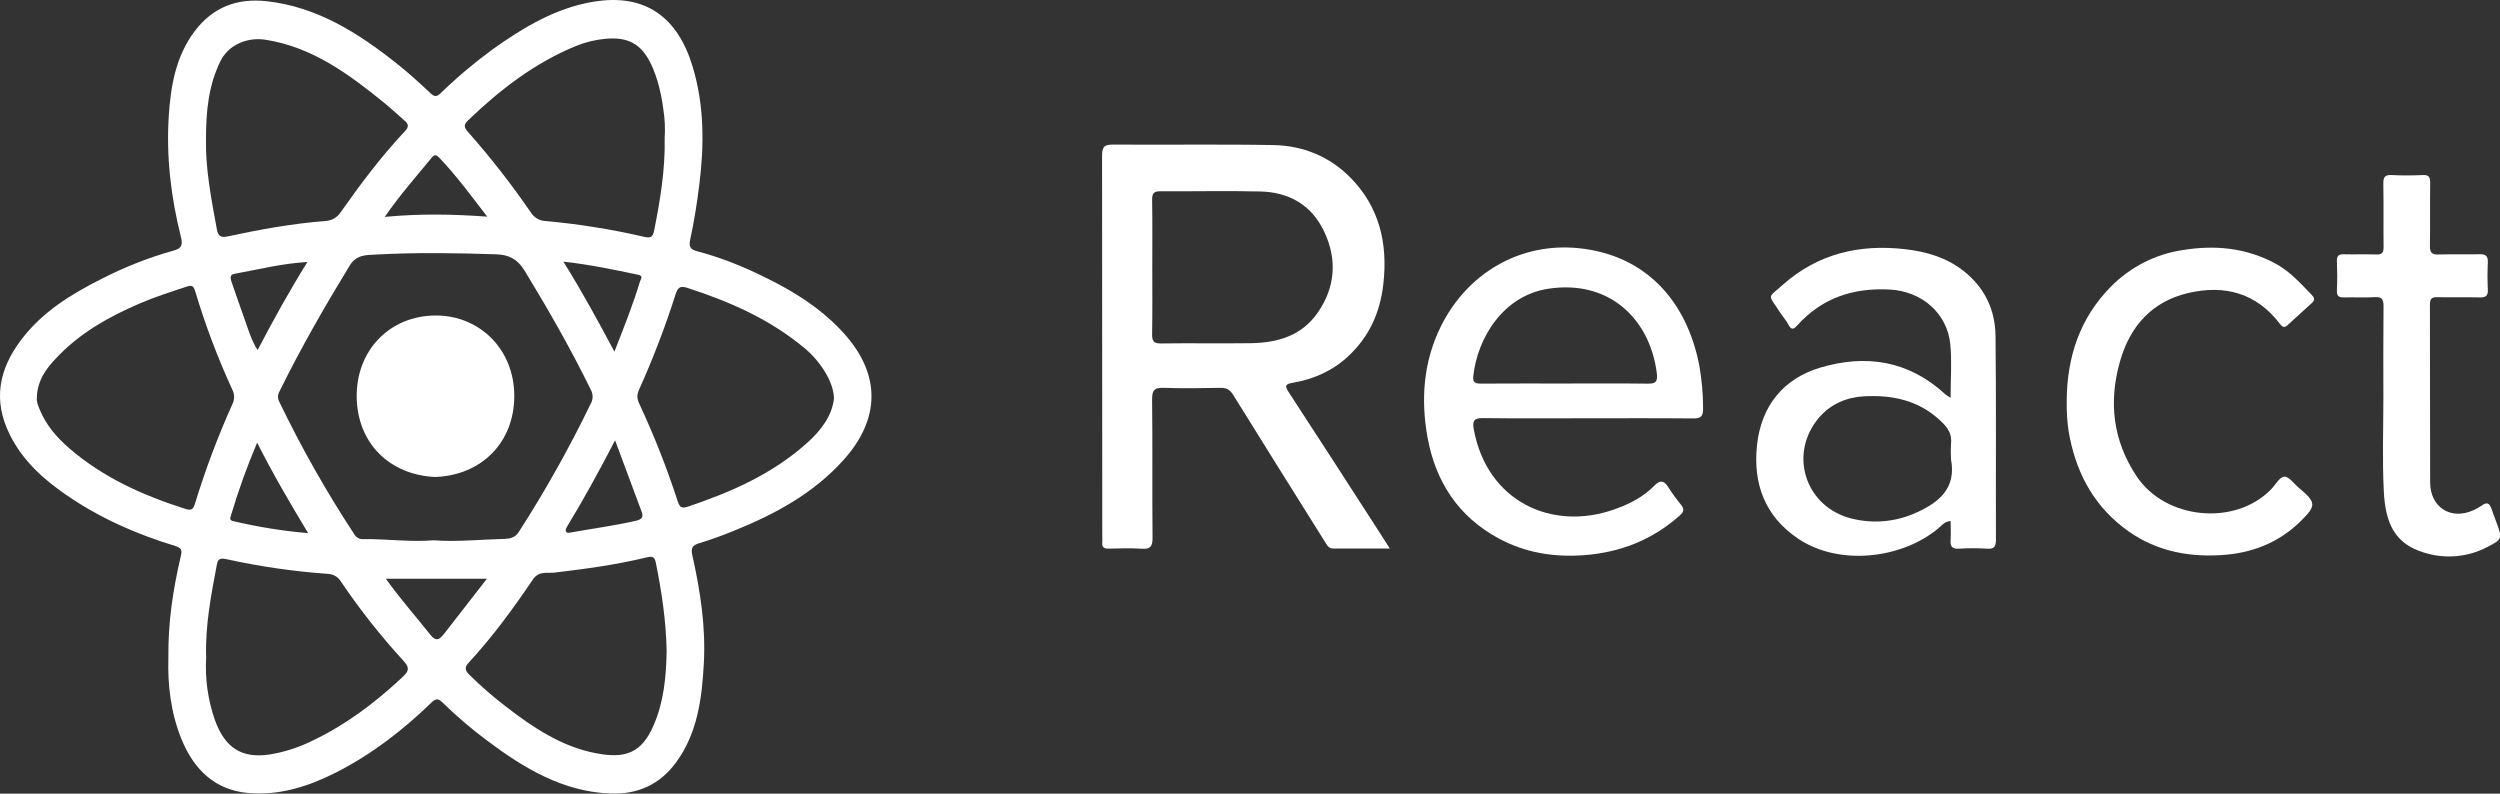 <svg width="126" height="40" viewBox="0 0 126 40" fill="none" xmlns="http://www.w3.org/2000/svg">
<rect x="0" y="0" width="126" height="40" fill="#333333" stroke="none"/>
<g clip-path="url(#clip0_39_755)">
<path d="M8.486 33.206C8.463 31.332 8.728 29.688 9.107 28.057C9.171 27.783 9.203 27.629 8.834 27.518C6.886 26.928 5.025 26.109 3.336 24.943C2.185 24.151 1.158 23.231 0.499 21.918C-0.373 20.174 -0.05 18.614 1.054 17.145C2.115 15.729 3.58 14.829 5.115 14.058C6.276 13.46 7.492 12.982 8.746 12.631C9.141 12.524 9.225 12.36 9.119 11.943C8.615 9.945 8.373 7.903 8.507 5.843C8.603 4.328 8.863 2.828 9.815 1.569C10.737 0.35 11.964 -0.098 13.421 0.06C15.969 0.335 18.049 1.655 20.012 3.214C20.597 3.679 21.152 4.185 21.697 4.698C21.889 4.881 22.008 4.887 22.196 4.709C23.028 3.901 23.915 3.153 24.849 2.471C26.394 1.377 28.001 0.406 29.898 0.089C32.544 -0.354 34.164 0.886 34.911 3.362C35.496 5.305 35.496 7.294 35.246 9.302C35.129 10.244 34.984 11.17 34.781 12.097C34.702 12.459 34.829 12.582 35.131 12.661C36.56 13.034 37.911 13.623 39.213 14.312C40.515 15.002 41.706 15.834 42.678 16.967C44.353 18.933 44.372 21.111 42.522 23.174C40.988 24.884 39.035 25.926 36.961 26.763C36.398 26.99 35.825 27.204 35.243 27.377C34.887 27.483 34.812 27.629 34.897 28.004C35.299 29.79 35.574 31.603 35.473 33.44C35.377 35.2 35.156 36.952 34.072 38.428C33.237 39.565 32.107 40.052 30.728 39.992C28.364 39.89 26.433 38.732 24.59 37.356C23.784 36.758 23.018 36.105 22.298 35.401C22.061 35.167 21.938 35.223 21.73 35.423C20.292 36.816 18.718 38.028 16.936 38.933C15.546 39.639 14.084 40.105 12.511 39.967C10.841 39.819 9.784 38.798 9.156 37.277C8.597 35.917 8.448 34.479 8.486 33.206ZM24.556 29.167H19.444C20.184 30.195 20.96 31.073 21.689 31.991C21.99 32.371 22.168 32.215 22.38 31.946C23.105 31.02 23.827 30.091 24.547 29.16L24.556 29.167ZM21.842 27.231C23.045 27.318 24.225 27.189 25.408 27.161C25.691 27.154 25.962 27.102 26.146 26.813C27.482 24.736 28.693 22.578 29.772 20.349C29.834 20.241 29.867 20.117 29.867 19.991C29.867 19.864 29.834 19.741 29.772 19.632C28.763 17.573 27.628 15.591 26.435 13.635C26.069 13.036 25.623 12.838 25.011 12.817C22.98 12.75 20.95 12.719 18.921 12.83C18.454 12.857 17.962 12.83 17.621 13.39C16.363 15.455 15.154 17.551 14.086 19.728C14.04 19.807 14.014 19.897 14.012 19.989C14.011 20.081 14.033 20.172 14.077 20.252C15.191 22.562 16.454 24.794 17.859 26.931C17.905 27.011 17.973 27.077 18.054 27.119C18.135 27.162 18.226 27.179 18.317 27.171C19.496 27.158 20.675 27.329 21.842 27.231ZM1.858 20.047C1.832 20.236 1.918 20.441 2.004 20.65C2.329 21.432 2.86 22.047 3.485 22.588C5.203 24.076 7.215 24.971 9.339 25.647C9.652 25.745 9.737 25.676 9.829 25.377C10.353 23.666 10.983 21.991 11.715 20.363C11.772 20.25 11.801 20.124 11.8 19.997C11.798 19.869 11.767 19.744 11.707 19.633C10.968 18.025 10.342 16.366 9.834 14.667C9.749 14.387 9.642 14.372 9.416 14.444C8.615 14.707 7.814 14.964 7.037 15.297C5.488 15.962 4.031 16.779 2.851 18.028C2.331 18.574 1.875 19.177 1.858 20.047ZM33.5 6.934C33.53 6.467 33.509 5.998 33.436 5.536C33.376 5.04 33.275 4.551 33.134 4.073C32.637 2.484 31.984 1.823 30.537 1.953C30.018 1.999 29.507 2.122 29.023 2.32C26.959 3.167 25.218 4.506 23.609 6.048C23.395 6.252 23.351 6.382 23.572 6.633C24.714 7.921 25.776 9.281 26.753 10.705C26.833 10.833 26.942 10.94 27.071 11.016C27.2 11.092 27.345 11.135 27.494 11.14C29.166 11.291 30.827 11.557 32.465 11.936C32.753 12.003 32.896 11.981 32.964 11.642C33.266 10.126 33.531 8.598 33.5 6.934ZM10.39 33.137C10.328 34.205 10.477 35.275 10.829 36.282C11.338 37.7 12.183 38.235 13.594 38.026C14.343 37.903 15.071 37.667 15.755 37.327C17.405 36.541 18.85 35.46 20.193 34.212C20.531 33.897 20.727 33.73 20.343 33.313C19.189 32.057 18.129 30.714 17.172 29.295C17.104 29.186 17.01 29.095 16.9 29.031C16.79 28.966 16.666 28.93 16.54 28.924C14.814 28.802 13.099 28.554 11.408 28.181C11.066 28.105 10.982 28.199 10.928 28.466C10.641 29.99 10.339 31.513 10.39 33.137ZM33.599 32.821C33.572 31.319 33.352 29.822 33.048 28.335C32.988 28.041 32.848 28.029 32.575 28.096C31.054 28.465 29.507 28.674 27.956 28.858C27.596 28.901 27.161 28.76 26.861 29.201C25.864 30.675 24.819 32.106 23.612 33.409C23.42 33.619 23.42 33.779 23.646 33.999C24.227 34.574 24.842 35.11 25.489 35.604C26.867 36.671 28.316 37.638 30.044 37.964C31.449 38.231 32.327 38.017 32.958 36.52C33.457 35.352 33.576 34.106 33.599 32.821ZM10.382 7.078C10.353 8.454 10.643 10.017 10.933 11.575C10.998 11.919 11.151 11.987 11.493 11.912C13.123 11.559 14.758 11.266 16.421 11.136C16.571 11.127 16.717 11.083 16.848 11.006C16.978 10.929 17.089 10.822 17.172 10.693C18.177 9.267 19.222 7.873 20.416 6.604C20.636 6.369 20.574 6.236 20.374 6.065C20.039 5.778 19.719 5.47 19.375 5.192C17.582 3.736 15.748 2.377 13.398 2.005C12.475 1.858 11.52 2.247 11.108 3.086C10.521 4.285 10.378 5.553 10.382 7.078ZM42.031 20.079C42.022 19.266 41.36 18.229 40.583 17.575C38.82 16.092 36.775 15.199 34.625 14.503C34.267 14.387 34.153 14.513 34.05 14.832C33.527 16.474 32.911 18.082 32.204 19.649C32.083 19.923 32.109 20.115 32.229 20.369C32.964 21.942 33.602 23.56 34.139 25.214C34.246 25.54 34.316 25.654 34.671 25.535C36.846 24.803 38.931 23.89 40.674 22.326C41.383 21.695 41.945 20.939 42.031 20.079ZM31 22.192C30.213 23.715 29.429 25.142 28.583 26.537C28.541 26.604 28.494 26.709 28.517 26.769C28.562 26.886 28.693 26.852 28.784 26.835C29.873 26.639 30.973 26.495 32.054 26.246C32.373 26.172 32.437 26.049 32.329 25.764C31.892 24.596 31.46 23.427 31 22.192ZM12.96 22.309C12.45 23.511 12.008 24.742 11.635 25.995C11.602 26.104 11.557 26.217 11.745 26.262C12.991 26.558 14.256 26.761 15.53 26.87C14.616 25.35 13.766 23.91 12.96 22.309ZM15.494 13.203C14.194 13.281 13.007 13.586 11.808 13.803C11.563 13.848 11.616 14.039 11.672 14.213C11.893 14.845 12.107 15.48 12.336 16.109C12.518 16.613 12.658 17.136 12.983 17.645C13.783 16.112 14.585 14.663 15.494 13.203ZM30.966 17.725C31.445 16.497 31.899 15.365 32.251 14.198C32.283 14.089 32.451 13.903 32.167 13.848C30.943 13.592 29.719 13.332 28.395 13.187C29.328 14.685 30.139 16.166 30.965 17.723L30.966 17.725ZM19.389 10.932C21.148 10.763 22.805 10.792 24.556 10.919C23.73 9.847 23.004 8.855 22.159 7.97C22.015 7.817 21.916 7.753 21.761 7.943C20.984 8.891 20.17 9.807 19.389 10.932Z" fill="white"/>
<path d="M70.049 27.645C69.017 27.645 68.107 27.64 67.198 27.645C66.987 27.645 66.903 27.515 66.814 27.366C65.258 24.88 63.696 22.398 62.153 19.903C61.983 19.628 61.805 19.542 61.504 19.548C60.555 19.567 59.606 19.578 58.659 19.548C58.213 19.532 58.059 19.636 58.066 20.132C58.094 22.457 58.066 24.784 58.088 27.111C58.088 27.543 57.977 27.685 57.553 27.656C56.997 27.619 56.436 27.639 55.877 27.651C55.642 27.656 55.524 27.581 55.555 27.325C55.56 27.256 55.56 27.186 55.555 27.117C55.555 20.695 55.551 14.272 55.544 7.85C55.544 7.376 55.674 7.284 56.108 7.287C58.801 7.308 61.495 7.263 64.187 7.312C65.664 7.339 67.01 7.882 68.065 8.956C69.516 10.43 69.957 12.264 69.719 14.328C69.552 15.769 69.005 16.966 67.963 17.944C67.165 18.692 66.217 19.107 65.173 19.289C64.784 19.358 64.73 19.427 64.955 19.772C66.4 21.983 67.831 24.204 69.263 26.422C69.504 26.794 69.74 27.168 70.049 27.645ZM58.075 13.45C58.075 14.578 58.086 15.704 58.067 16.832C58.061 17.179 58.134 17.316 58.508 17.31C60.013 17.289 61.519 17.317 63.025 17.297C64.373 17.279 65.614 16.933 66.43 15.734C67.305 14.456 67.399 13.062 66.736 11.666C66.094 10.312 64.948 9.683 63.516 9.65C61.845 9.611 60.172 9.65 58.5 9.639C58.174 9.639 58.061 9.72 58.067 10.069C58.087 11.196 58.075 12.324 58.075 13.45Z" fill="white"/>
<path d="M80.028 21.081C78.266 21.081 76.505 21.096 74.744 21.072C74.291 21.066 74.199 21.208 74.279 21.644C74.95 25.272 78.21 26.788 81.361 25.674C82.116 25.408 82.823 25.051 83.397 24.46C83.65 24.2 83.861 24.2 84.068 24.536C84.271 24.853 84.492 25.158 84.73 25.449C84.894 25.655 84.868 25.796 84.673 25.969C83.291 27.204 81.683 27.837 79.858 27.979C78.324 28.095 76.87 27.864 75.51 27.124C73.513 26.038 72.355 24.291 71.949 22.053C71.604 20.149 71.735 18.261 72.599 16.492C73.931 13.768 76.6 12.211 79.558 12.508C82.913 12.845 85.008 15.133 85.644 18.42C85.771 19.134 85.835 19.858 85.836 20.583C85.844 21.017 85.695 21.093 85.315 21.089C83.55 21.072 81.789 21.081 80.028 21.081ZM78.899 19.329C80.271 19.329 81.642 19.318 83.013 19.336C83.42 19.342 83.564 19.278 83.501 18.79C83.149 16.068 81.095 14.086 78.036 14.552C75.764 14.898 74.465 17.021 74.251 18.966C74.217 19.281 74.366 19.336 74.635 19.334C76.056 19.325 77.478 19.329 78.899 19.329Z" fill="white"/>
<path d="M98.311 20.048C98.311 19.084 98.379 18.211 98.295 17.354C98.14 15.771 96.843 14.678 95.245 14.593C93.423 14.495 91.849 15.001 90.588 16.393C90.427 16.571 90.301 16.677 90.141 16.372C90.025 16.144 89.844 15.952 89.707 15.734C89.118 14.802 89.036 15.08 89.857 14.35C91.623 12.782 93.725 12.293 96.025 12.56C97.08 12.683 98.068 12.966 98.928 13.628C100 14.452 100.558 15.582 100.574 16.922C100.614 20.341 100.583 23.761 100.595 27.181C100.595 27.533 100.521 27.679 100.151 27.654C99.678 27.623 99.203 27.623 98.729 27.654C98.377 27.677 98.287 27.53 98.311 27.203C98.334 26.894 98.311 26.583 98.311 26.262C98.002 26.277 97.865 26.485 97.685 26.635C95.844 28.165 92.695 28.538 90.63 27.152C88.948 26.024 88.342 24.372 88.555 22.419C88.769 20.453 89.885 19.086 91.731 18.531C94.032 17.843 96.2 18.165 98.049 19.879C98.132 19.941 98.22 19.998 98.311 20.048ZM98.331 23.103C98.315 22.86 98.315 22.617 98.331 22.375C98.397 21.849 98.139 21.52 97.781 21.189C96.679 20.16 95.35 19.898 93.934 19.975C93.071 20.022 92.271 20.363 91.693 21.031C90.116 22.864 90.978 25.546 93.31 26.132C94.415 26.413 95.581 26.303 96.618 25.819C97.712 25.321 98.607 24.613 98.331 23.155C98.329 23.137 98.329 23.119 98.331 23.102V23.103Z" fill="white"/>
<path d="M104.163 20.204C104.172 17.99 104.826 16.032 106.386 14.449C107.367 13.457 108.63 12.812 109.993 12.606C111.623 12.337 113.209 12.482 114.703 13.294C115.423 13.687 115.949 14.284 116.51 14.861C116.634 14.989 116.691 15.114 116.536 15.254C116.122 15.632 115.705 16.009 115.29 16.39C115.138 16.532 115.037 16.489 114.92 16.338C113.717 14.749 112.097 14.342 110.277 14.77C108.483 15.193 107.357 16.413 106.846 18.219C106.265 20.27 106.493 22.204 107.678 23.993C109.127 26.183 112.627 26.535 114.457 24.669C114.681 24.441 114.892 24.035 115.128 24.024C115.364 24.012 115.621 24.383 115.867 24.59C116.743 25.327 116.756 25.482 115.94 26.281C114.817 27.379 113.462 27.89 111.92 27.979C110.107 28.085 108.443 27.706 106.983 26.561C105.415 25.33 104.579 23.668 104.253 21.701C104.183 21.205 104.153 20.705 104.163 20.204Z" fill="white"/>
<path d="M120.122 20.08C120.122 18.535 120.113 16.99 120.13 15.446C120.13 15.093 120.058 14.954 119.688 14.976C119.182 15.009 118.672 14.976 118.164 14.989C117.893 14.998 117.762 14.938 117.78 14.623C117.804 14.138 117.8 13.651 117.78 13.165C117.769 12.884 117.876 12.808 118.134 12.816C118.676 12.832 119.218 12.805 119.764 12.826C120.058 12.838 120.137 12.727 120.133 12.438C120.119 11.38 120.14 10.32 120.12 9.262C120.115 8.928 120.197 8.804 120.539 8.823C121.063 8.851 121.594 8.845 122.114 8.823C122.408 8.811 122.485 8.921 122.481 9.208C122.466 10.267 122.487 11.327 122.468 12.384C122.463 12.726 122.564 12.839 122.899 12.827C123.592 12.802 124.288 12.833 124.982 12.813C125.296 12.804 125.4 12.92 125.387 13.235C125.364 13.686 125.364 14.137 125.387 14.588C125.406 14.923 125.273 14.997 124.975 14.989C124.264 14.971 123.553 14.995 122.841 14.977C122.554 14.97 122.467 15.061 122.468 15.358C122.478 18.344 122.468 21.329 122.479 24.315C122.485 25.576 123.525 26.23 124.66 25.715C124.815 25.647 124.964 25.563 125.103 25.465C125.329 25.297 125.468 25.362 125.559 25.609C125.65 25.857 125.734 26.093 125.823 26.335C126.127 27.156 126.116 27.182 125.339 27.58C124.362 28.085 123.233 28.183 122.186 27.855C120.697 27.412 120.215 26.381 120.142 24.71C120.065 23.172 120.122 21.627 120.122 20.08Z" fill="white"/>
<path d="M21.944 24.04C19.613 23.941 18.003 22.313 17.978 20.003C17.952 17.671 19.622 15.925 21.928 15.901C24.138 15.878 25.923 17.578 25.92 19.963C25.916 22.304 24.266 23.95 21.944 24.04Z" fill="white"/>
</g>
<defs>
<clipPath id="clip0_39_755">
<rect width="126" height="40" fill="white"/>
</clipPath>
</defs>
</svg>
